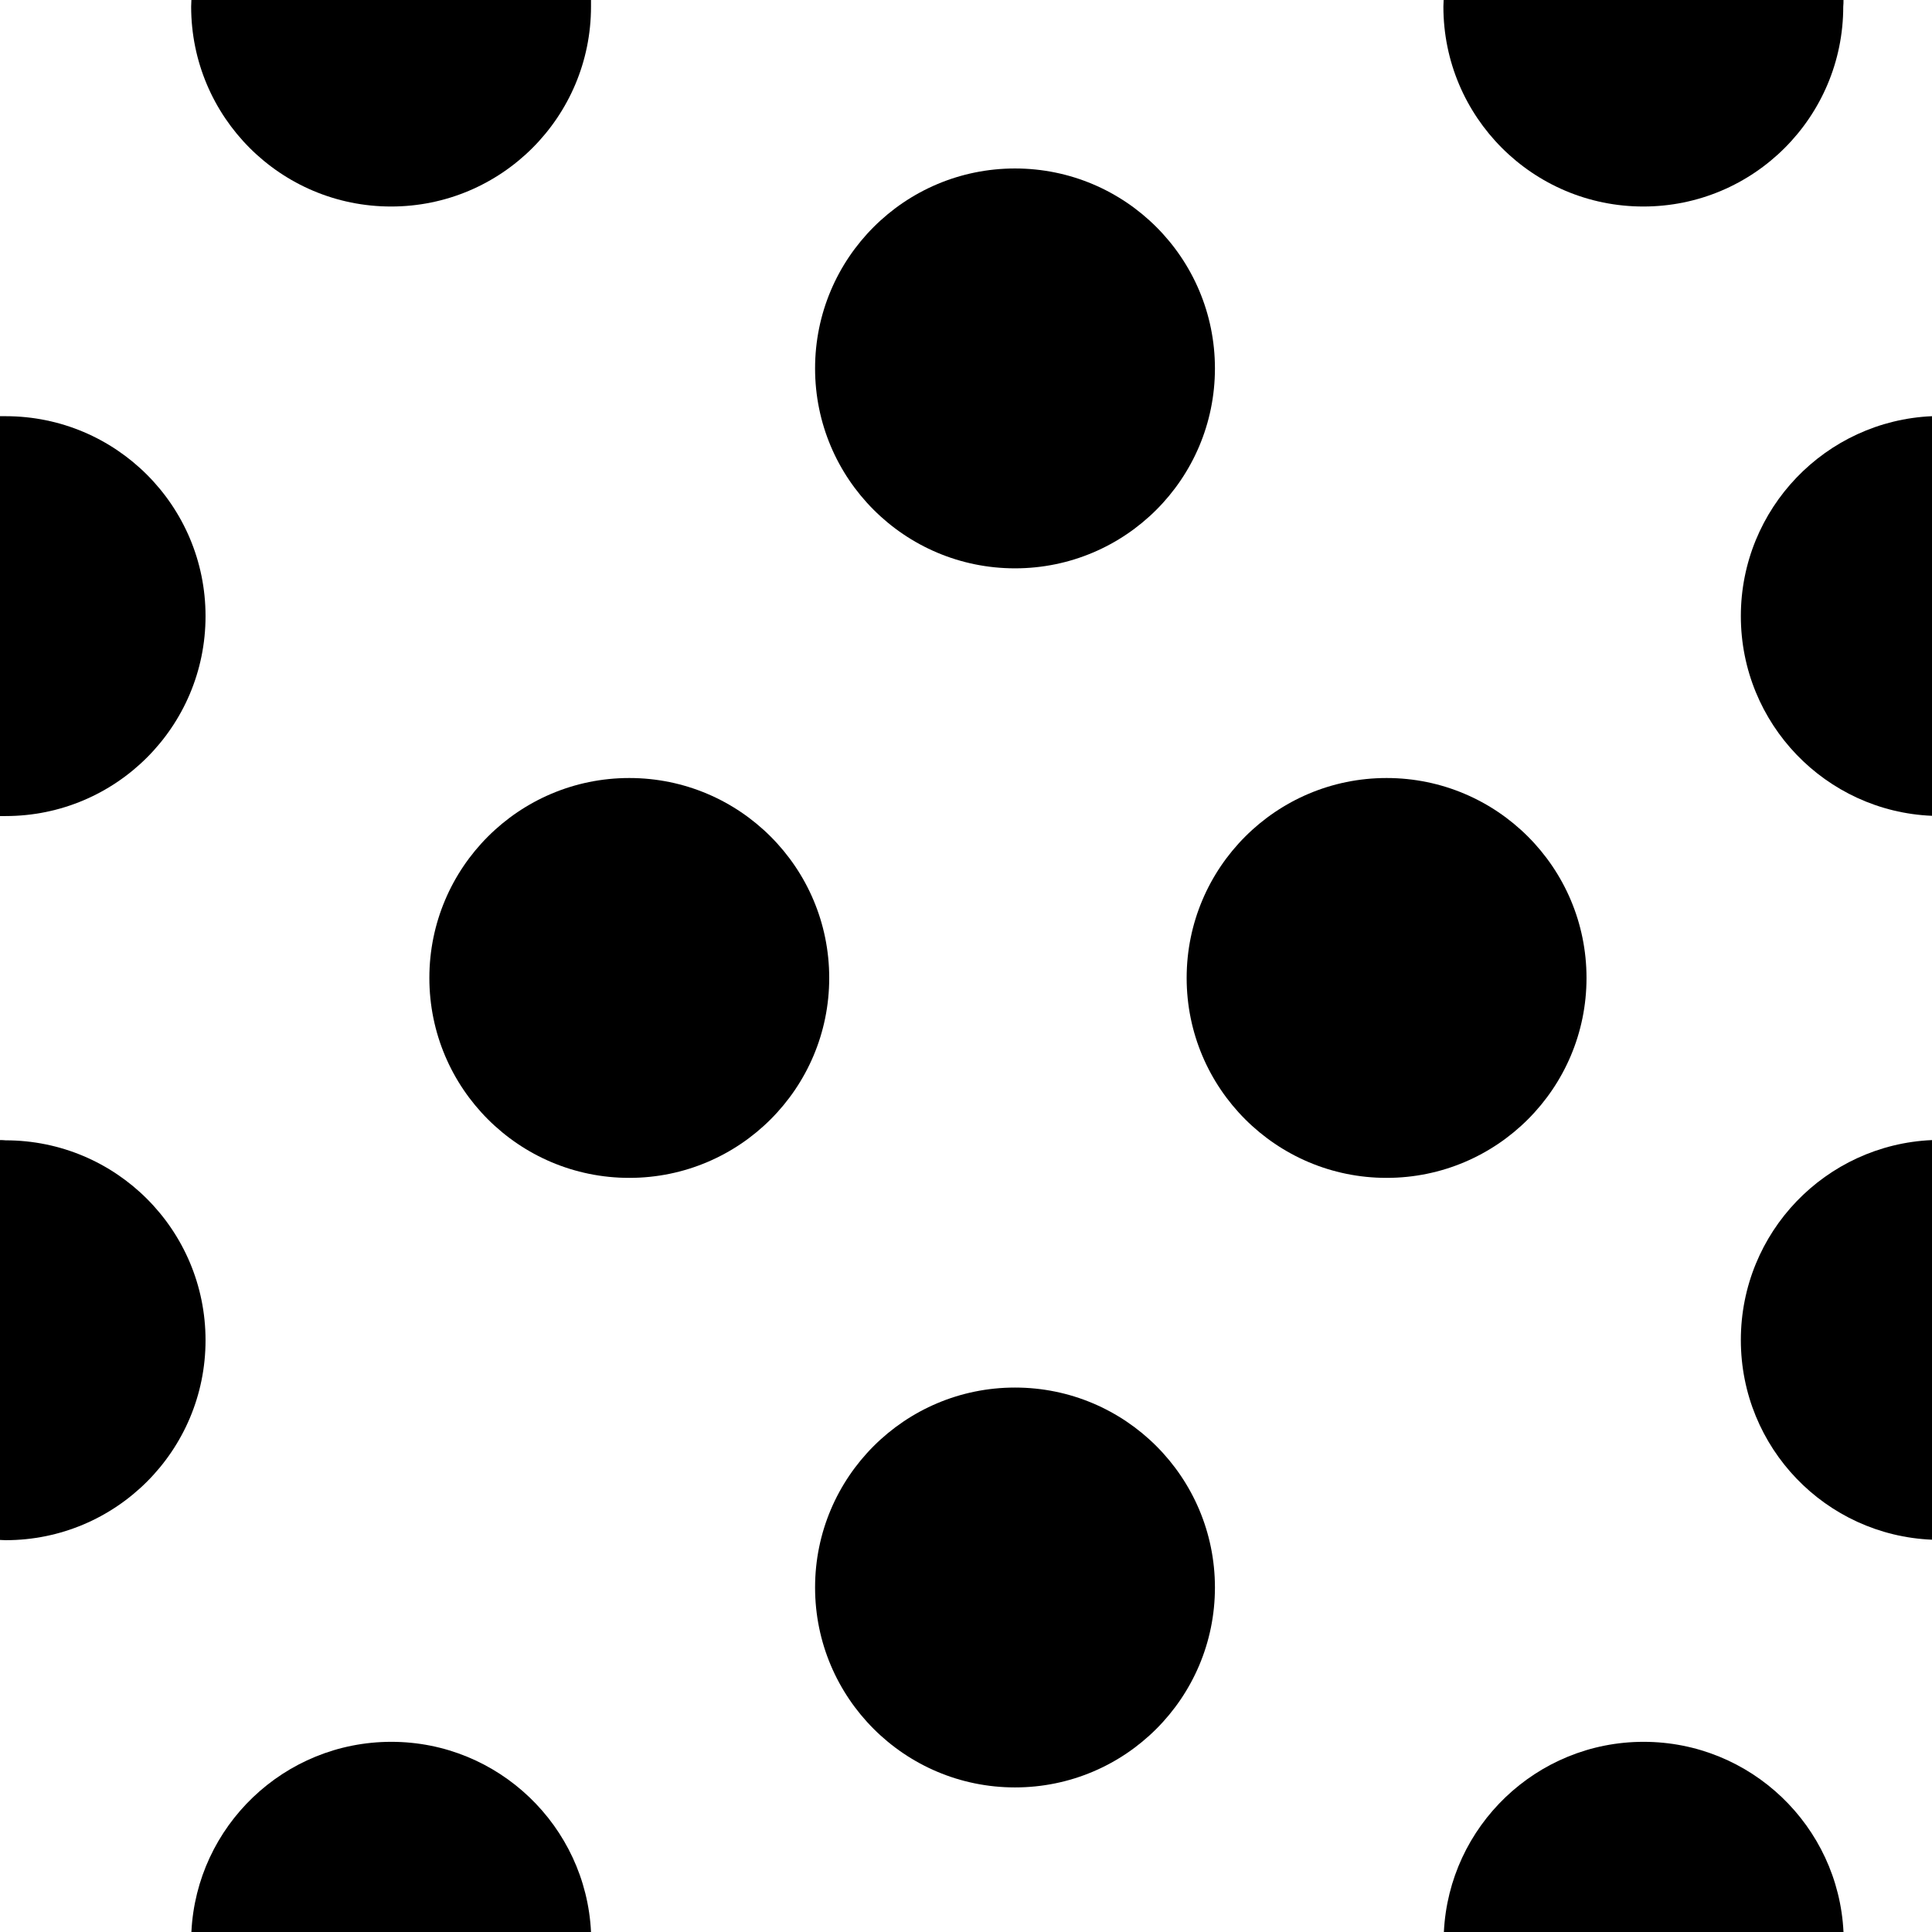 <?xml version="1.0" encoding="utf-8"?>
<svg version="1.1" xmlns="http://www.w3.org/2000/svg" x="0px" y="0px" xml:space="preserve" width="7.924" height="7.924" viewBox="1 -8.924 7.924 7.924">
	<g>
		<rect x="1" y="-8.924" style="fill:none;" width="7.924" height="7.924"/>
		<circle cx="5.163" cy="-7.413" r="0.82"/>
		<circle cx="6.687" cy="-4.913" r="0.82"/>
		<circle cx="3.581" cy="-4.913" r="0.82"/>
		<circle cx="5.163" cy="-2.413" r="0.82"/>
		<path d="M1-7.217v1.64c0.007,0,0.015,0,0.023,0c0.453,0,0.82-0.367,0.82-0.82c0-0.453-0.367-0.82-0.82-0.82
			C1.015-7.217,1.007-7.217,1-7.217z"/>
		<path d="M8.924-5.578v-1.639C8.488-7.198,8.14-6.838,8.14-6.397S8.488-5.596,8.924-5.578z"/>
		<path d="M1-4.248v1.64c0.007,0,0.015,0.001,0.023,0.001c0.453,0,0.82-0.367,0.82-0.82s-0.367-0.82-0.82-0.82
			C1.015-4.248,1.007-4.248,1-4.248z"/>
		<path d="M8.561-8.924h-1.64c0,0.009-0.001,0.018-0.001,0.027c0,0.453,0.367,0.82,0.82,0.82c0.453,0,0.82-0.367,0.82-0.82
			C8.561-8.906,8.561-8.915,8.561-8.924z"/>
		<path d="M8.924-2.609v-1.639C8.488-4.229,8.14-3.87,8.14-3.428S8.488-2.627,8.924-2.609z"/>
		<path d="M1.785-1h1.639c-0.021-0.434-0.38-0.78-0.819-0.78C2.165-1.78,1.806-1.434,1.785-1z"/>
		<path d="M6.922-1h1.639C8.54-1.434,8.181-1.78,7.741-1.78C7.302-1.78,6.943-1.434,6.922-1z"/>
		<path d="M1.785-8.924c0,0.009-0.001,0.018-0.001,0.027c0,0.453,0.367,0.82,0.82,0.82s0.82-0.367,0.82-0.82
			c0-0.009,0-0.018,0-0.027H1.785z"/>
		<rect x="1" y="-8.924" style="fill:none;" width="7.924" height="7.924"/>
	</g>
</svg>
